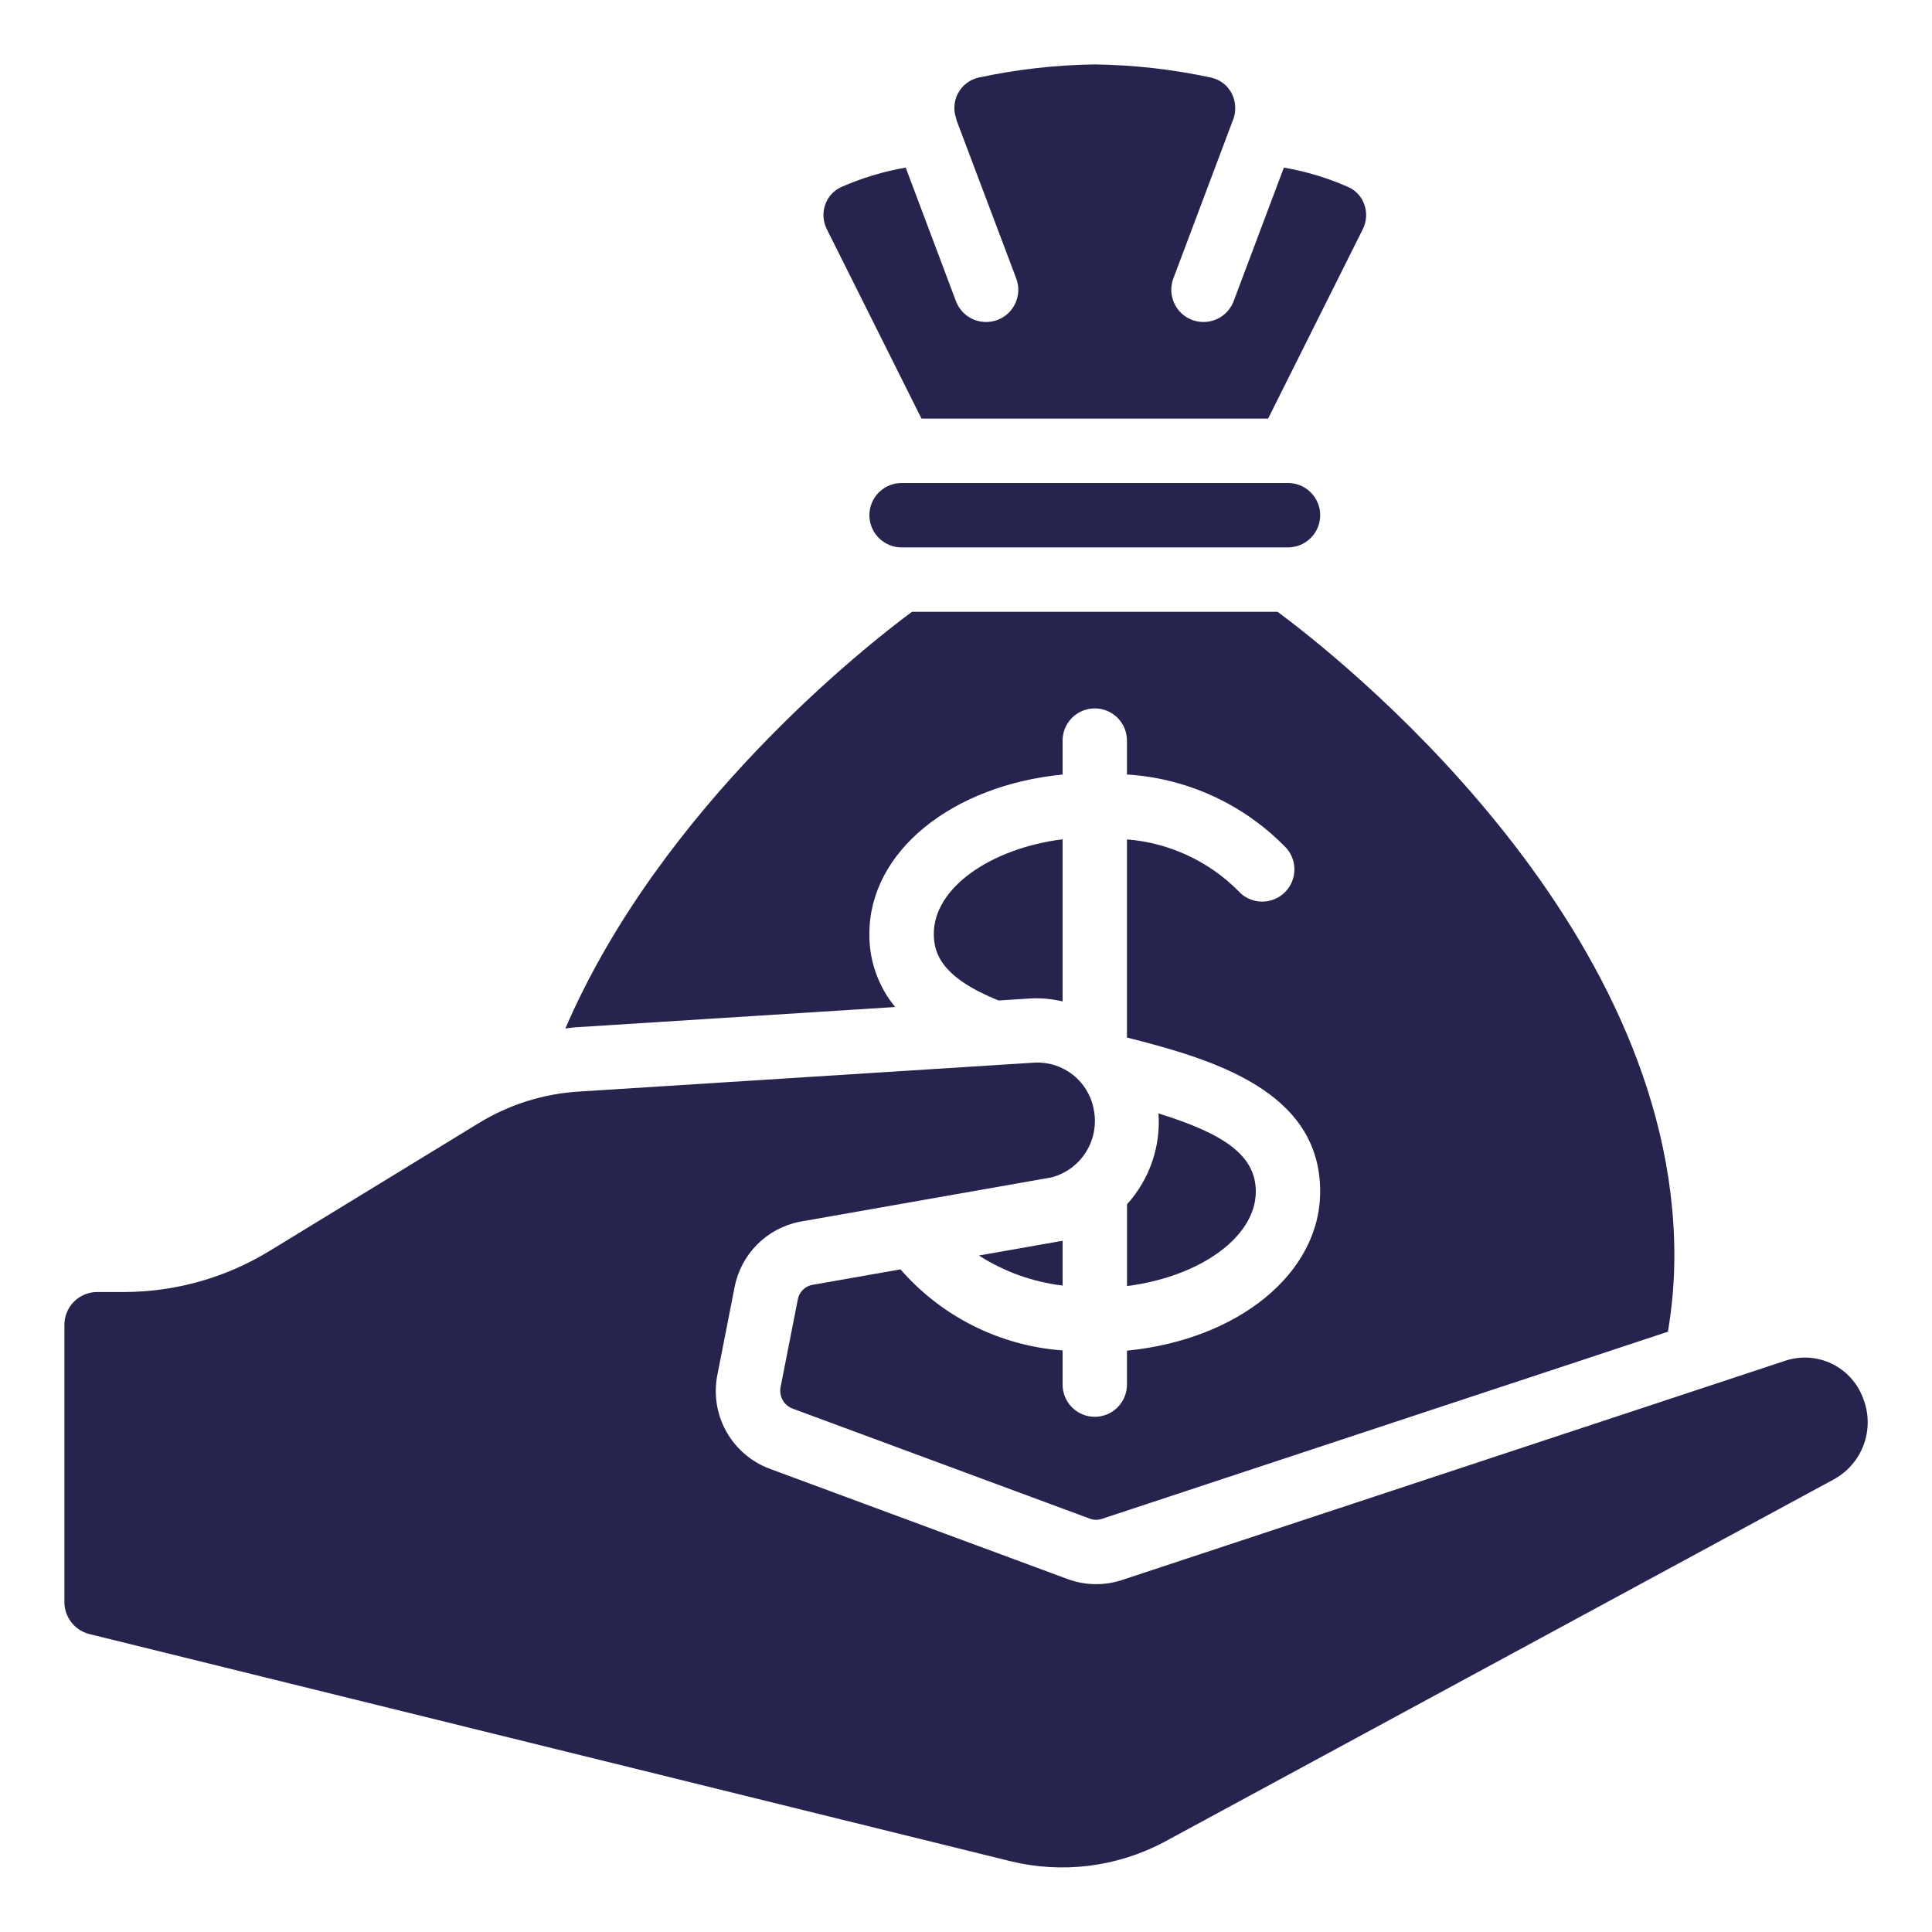<svg width="92" height="92" viewBox="0 0 92 92" fill="none" xmlns="http://www.w3.org/2000/svg">
<path d="M61.333 26.067C61.74 26.067 62.13 25.905 62.417 25.617C62.705 25.33 62.866 24.94 62.866 24.533C62.866 24.127 62.705 23.737 62.417 23.449C62.13 23.162 61.74 23 61.333 23H42.933C42.526 23 42.136 23.162 41.849 23.449C41.561 23.737 41.4 24.127 41.4 24.533C41.4 24.94 41.561 25.33 41.849 25.617C42.136 25.905 42.526 26.067 42.933 26.067H61.333ZM60.386 19.933L64.897 10.91C64.986 10.73 65.039 10.534 65.052 10.334C65.064 10.133 65.036 9.932 64.969 9.743C64.907 9.563 64.81 9.397 64.683 9.256C64.556 9.114 64.402 9 64.23 8.919C63.242 8.479 62.203 8.164 61.137 7.981L58.745 14.341C58.635 14.633 58.438 14.884 58.182 15.061C57.926 15.239 57.621 15.333 57.31 15.333C57.125 15.333 56.942 15.3 56.768 15.235C56.58 15.164 56.407 15.057 56.26 14.919C56.113 14.781 55.995 14.616 55.912 14.432C55.829 14.249 55.783 14.05 55.776 13.849C55.77 13.648 55.803 13.447 55.874 13.259L58.694 5.765C58.786 5.552 58.829 5.322 58.82 5.09C58.811 4.858 58.75 4.632 58.642 4.427C58.541 4.24 58.4 4.077 58.23 3.95C58.059 3.822 57.863 3.734 57.655 3.691C55.839 3.302 53.99 3.093 52.133 3.067C50.272 3.093 48.418 3.303 46.598 3.694C46.392 3.741 46.198 3.832 46.03 3.96C45.862 4.088 45.723 4.25 45.623 4.436C45.522 4.623 45.463 4.828 45.449 5.039C45.435 5.25 45.465 5.462 45.54 5.66V5.701L48.392 13.259C48.463 13.447 48.496 13.648 48.49 13.849C48.483 14.05 48.437 14.249 48.354 14.432C48.271 14.616 48.153 14.781 48.006 14.919C47.859 15.057 47.686 15.164 47.498 15.235C47.325 15.3 47.141 15.333 46.956 15.333C46.645 15.333 46.34 15.239 46.084 15.061C45.828 14.884 45.631 14.633 45.521 14.341L43.129 7.981C42.065 8.164 41.028 8.478 40.041 8.916C39.868 8.997 39.713 9.112 39.585 9.254C39.458 9.396 39.36 9.562 39.297 9.743C39.23 9.932 39.202 10.133 39.215 10.334C39.227 10.534 39.281 10.73 39.371 10.91L43.881 19.933H60.386ZM50.6 59.084L46.613 59.786C47.817 60.558 49.18 61.047 50.6 61.217V59.084Z" fill="#26234F"/>
<path d="M42.88 60.446L38.64 61.192C38.475 61.232 38.326 61.319 38.21 61.443C38.094 61.566 38.017 61.721 37.989 61.888L37.173 66.042C37.129 66.251 37.161 66.468 37.262 66.656C37.363 66.844 37.527 66.99 37.725 67.07L51.914 72.323C52.082 72.384 52.266 72.389 52.437 72.338L79.424 63.416C79.627 62.221 79.73 61.012 79.732 59.8C79.732 43.77 63.532 31.127 60.837 29.133H43.429C41.376 30.65 31.504 38.349 26.921 48.976C27.074 48.962 27.228 48.93 27.37 48.921L42.627 47.953C41.819 46.973 41.383 45.737 41.399 44.467C41.399 40.541 45.335 37.401 50.599 36.883V35.267C50.599 34.86 50.76 34.47 51.048 34.182C51.335 33.895 51.725 33.733 52.132 33.733C52.539 33.733 52.929 33.895 53.216 34.182C53.504 34.47 53.665 34.86 53.665 35.267V36.881C56.549 37.059 59.262 38.313 61.264 40.396C61.531 40.703 61.664 41.104 61.635 41.51C61.606 41.915 61.417 42.293 61.11 42.559C60.802 42.825 60.401 42.959 59.996 42.93C59.59 42.901 59.212 42.712 58.946 42.404C57.531 40.992 55.658 40.13 53.665 39.972V49.406C57.696 50.43 62.865 51.92 62.865 56.733C62.865 60.659 58.929 63.799 53.665 64.317V65.933C53.665 66.34 53.504 66.73 53.216 67.017C52.929 67.305 52.539 67.467 52.132 67.467C51.725 67.467 51.335 67.305 51.048 67.017C50.76 66.73 50.599 66.34 50.599 65.933V64.306C47.617 64.088 44.843 62.7 42.88 60.446Z" fill="#26234F"/>
<path d="M88.714 66.57C88.451 65.863 87.927 65.283 87.25 64.95C86.573 64.617 85.795 64.555 85.074 64.777L53.377 75.256C52.552 75.515 51.665 75.495 50.853 75.199L36.662 69.944C35.778 69.617 35.04 68.984 34.582 68.16C34.124 67.336 33.975 66.375 34.164 65.452L34.98 61.298C35.127 60.528 35.501 59.819 36.054 59.263C36.606 58.707 37.313 58.329 38.082 58.178L50.088 56.063C50.77 55.878 51.357 55.439 51.727 54.837C52.097 54.234 52.224 53.513 52.081 52.82C51.961 52.175 51.611 51.596 51.097 51.188C50.584 50.78 49.94 50.571 49.284 50.6L27.56 51.98C25.881 52.083 24.253 52.594 22.817 53.47L12.837 59.568C10.746 60.847 8.342 61.524 5.891 61.525H4.6C4.186 61.532 3.793 61.704 3.505 62.001C3.218 62.299 3.06 62.698 3.067 63.112V76.263C3.061 76.616 3.174 76.96 3.388 77.24C3.601 77.52 3.903 77.721 4.244 77.809L48.108 88.626C50.575 89.232 53.179 88.91 55.424 87.722L87.297 70.461C87.972 70.101 88.49 69.505 88.751 68.787C89.013 68.068 88.999 67.279 88.714 66.57Z" fill="#26234F"/>
<path d="M55.166 53.02C55.222 53.805 55.117 54.593 54.859 55.337C54.602 56.08 54.196 56.764 53.667 57.347V61.241C57.117 60.801 59.8 58.918 59.8 56.739C59.8 54.985 58.227 53.973 55.166 53.02ZM47.549 47.642L49.093 47.544C49.599 47.521 50.107 47.569 50.6 47.687V39.965C47.15 40.405 44.467 42.288 44.467 44.467C44.467 45.428 44.861 46.554 47.549 47.642Z" fill="#26234F"/>
</svg>
